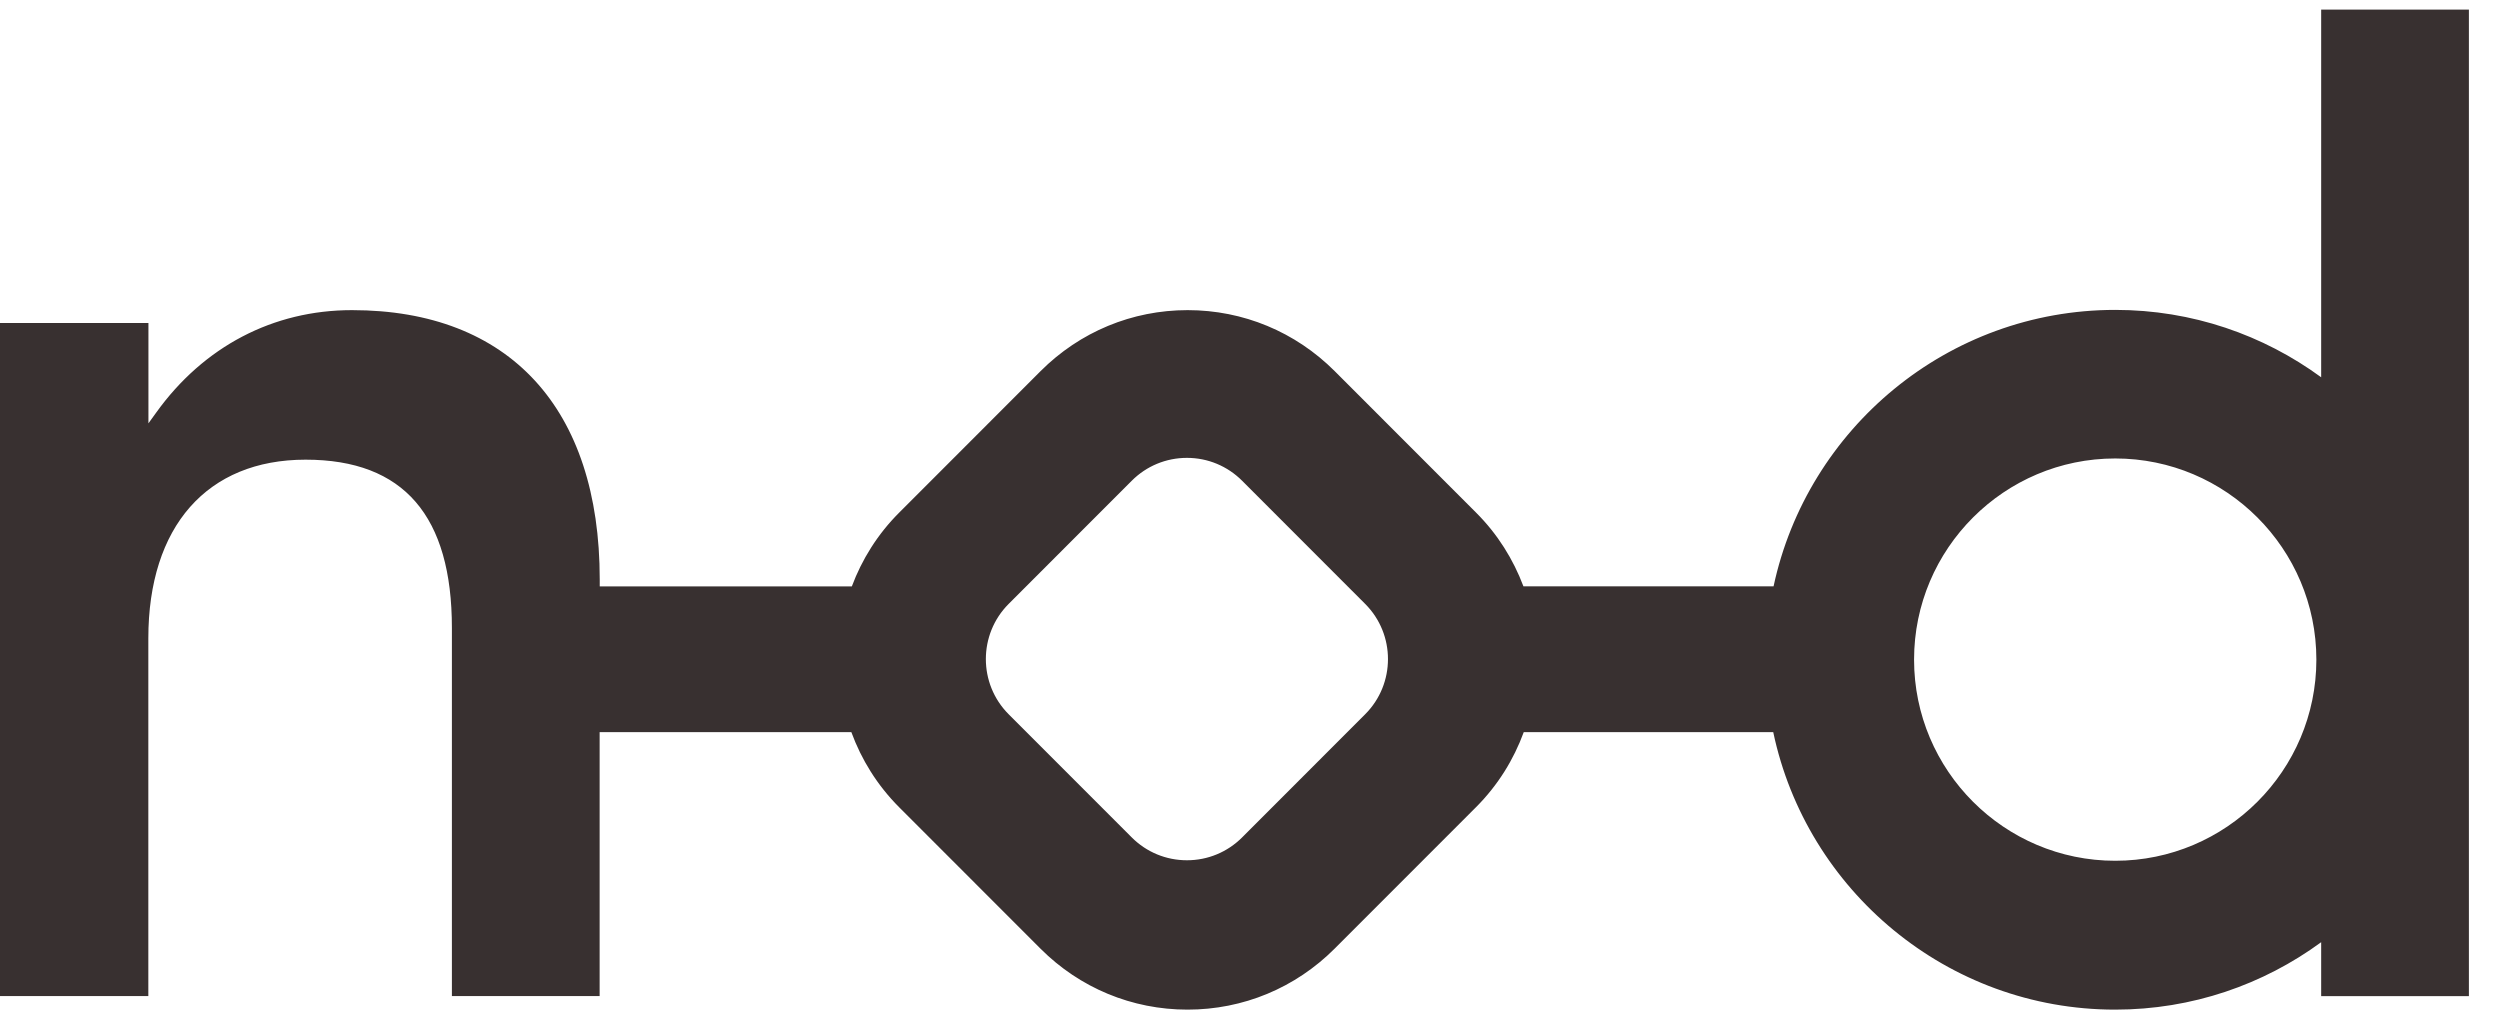 <svg width="75" height="31" viewBox="0 0 75 31" fill="none" xmlns="http://www.w3.org/2000/svg">
<path fill-rule="evenodd" clip-rule="evenodd" d="M63.458 9.297C65.766 9.297 67.9 10.049 69.635 11.318V0.289H74.067V29.884H69.635V28.266C67.9 29.537 65.764 30.289 63.455 30.289C58.418 30.289 54.197 26.712 53.197 21.963H45.713C45.412 22.785 44.94 23.555 44.282 24.214L40.038 28.46C38.859 29.639 37.293 30.289 35.626 30.289C33.96 30.289 32.394 29.639 31.215 28.46L26.971 24.214C26.315 23.555 25.841 22.785 25.54 21.963H17.989V29.881H13.557V18.84C13.557 15.489 12.123 13.79 9.168 13.79C6.213 13.79 4.45 15.793 4.45 19.149V29.881H0V9.69H4.453V12.7L4.685 12.379C6.109 10.396 8.193 9.304 10.559 9.304C15.282 9.304 17.992 12.249 17.992 17.383V17.592H25.555C25.856 16.786 26.326 16.028 26.974 15.38L31.217 11.134C32.396 9.955 33.963 9.304 35.629 9.304C37.295 9.304 38.862 9.955 40.041 11.134L44.284 15.38C44.93 16.025 45.399 16.783 45.703 17.59H53.207C54.221 12.856 58.431 9.297 63.458 9.297ZM63.457 13.754C60.129 13.754 57.422 16.461 57.422 19.789C57.422 23.116 60.129 25.823 63.457 25.823C66.784 25.823 69.491 23.116 69.491 19.789C69.491 16.461 66.784 13.754 63.457 13.754ZM37.264 14.423L40.956 18.118C41.867 19.031 41.867 20.514 40.956 21.427L37.264 25.122C36.822 25.564 36.233 25.808 35.608 25.808C34.983 25.808 34.393 25.564 33.952 25.122L30.259 21.427C29.348 20.514 29.348 19.031 30.259 18.118L33.952 14.423C34.393 13.981 34.983 13.736 35.608 13.736C36.233 13.736 36.822 13.981 37.264 14.423Z" fill="#383030"/>
</svg>
